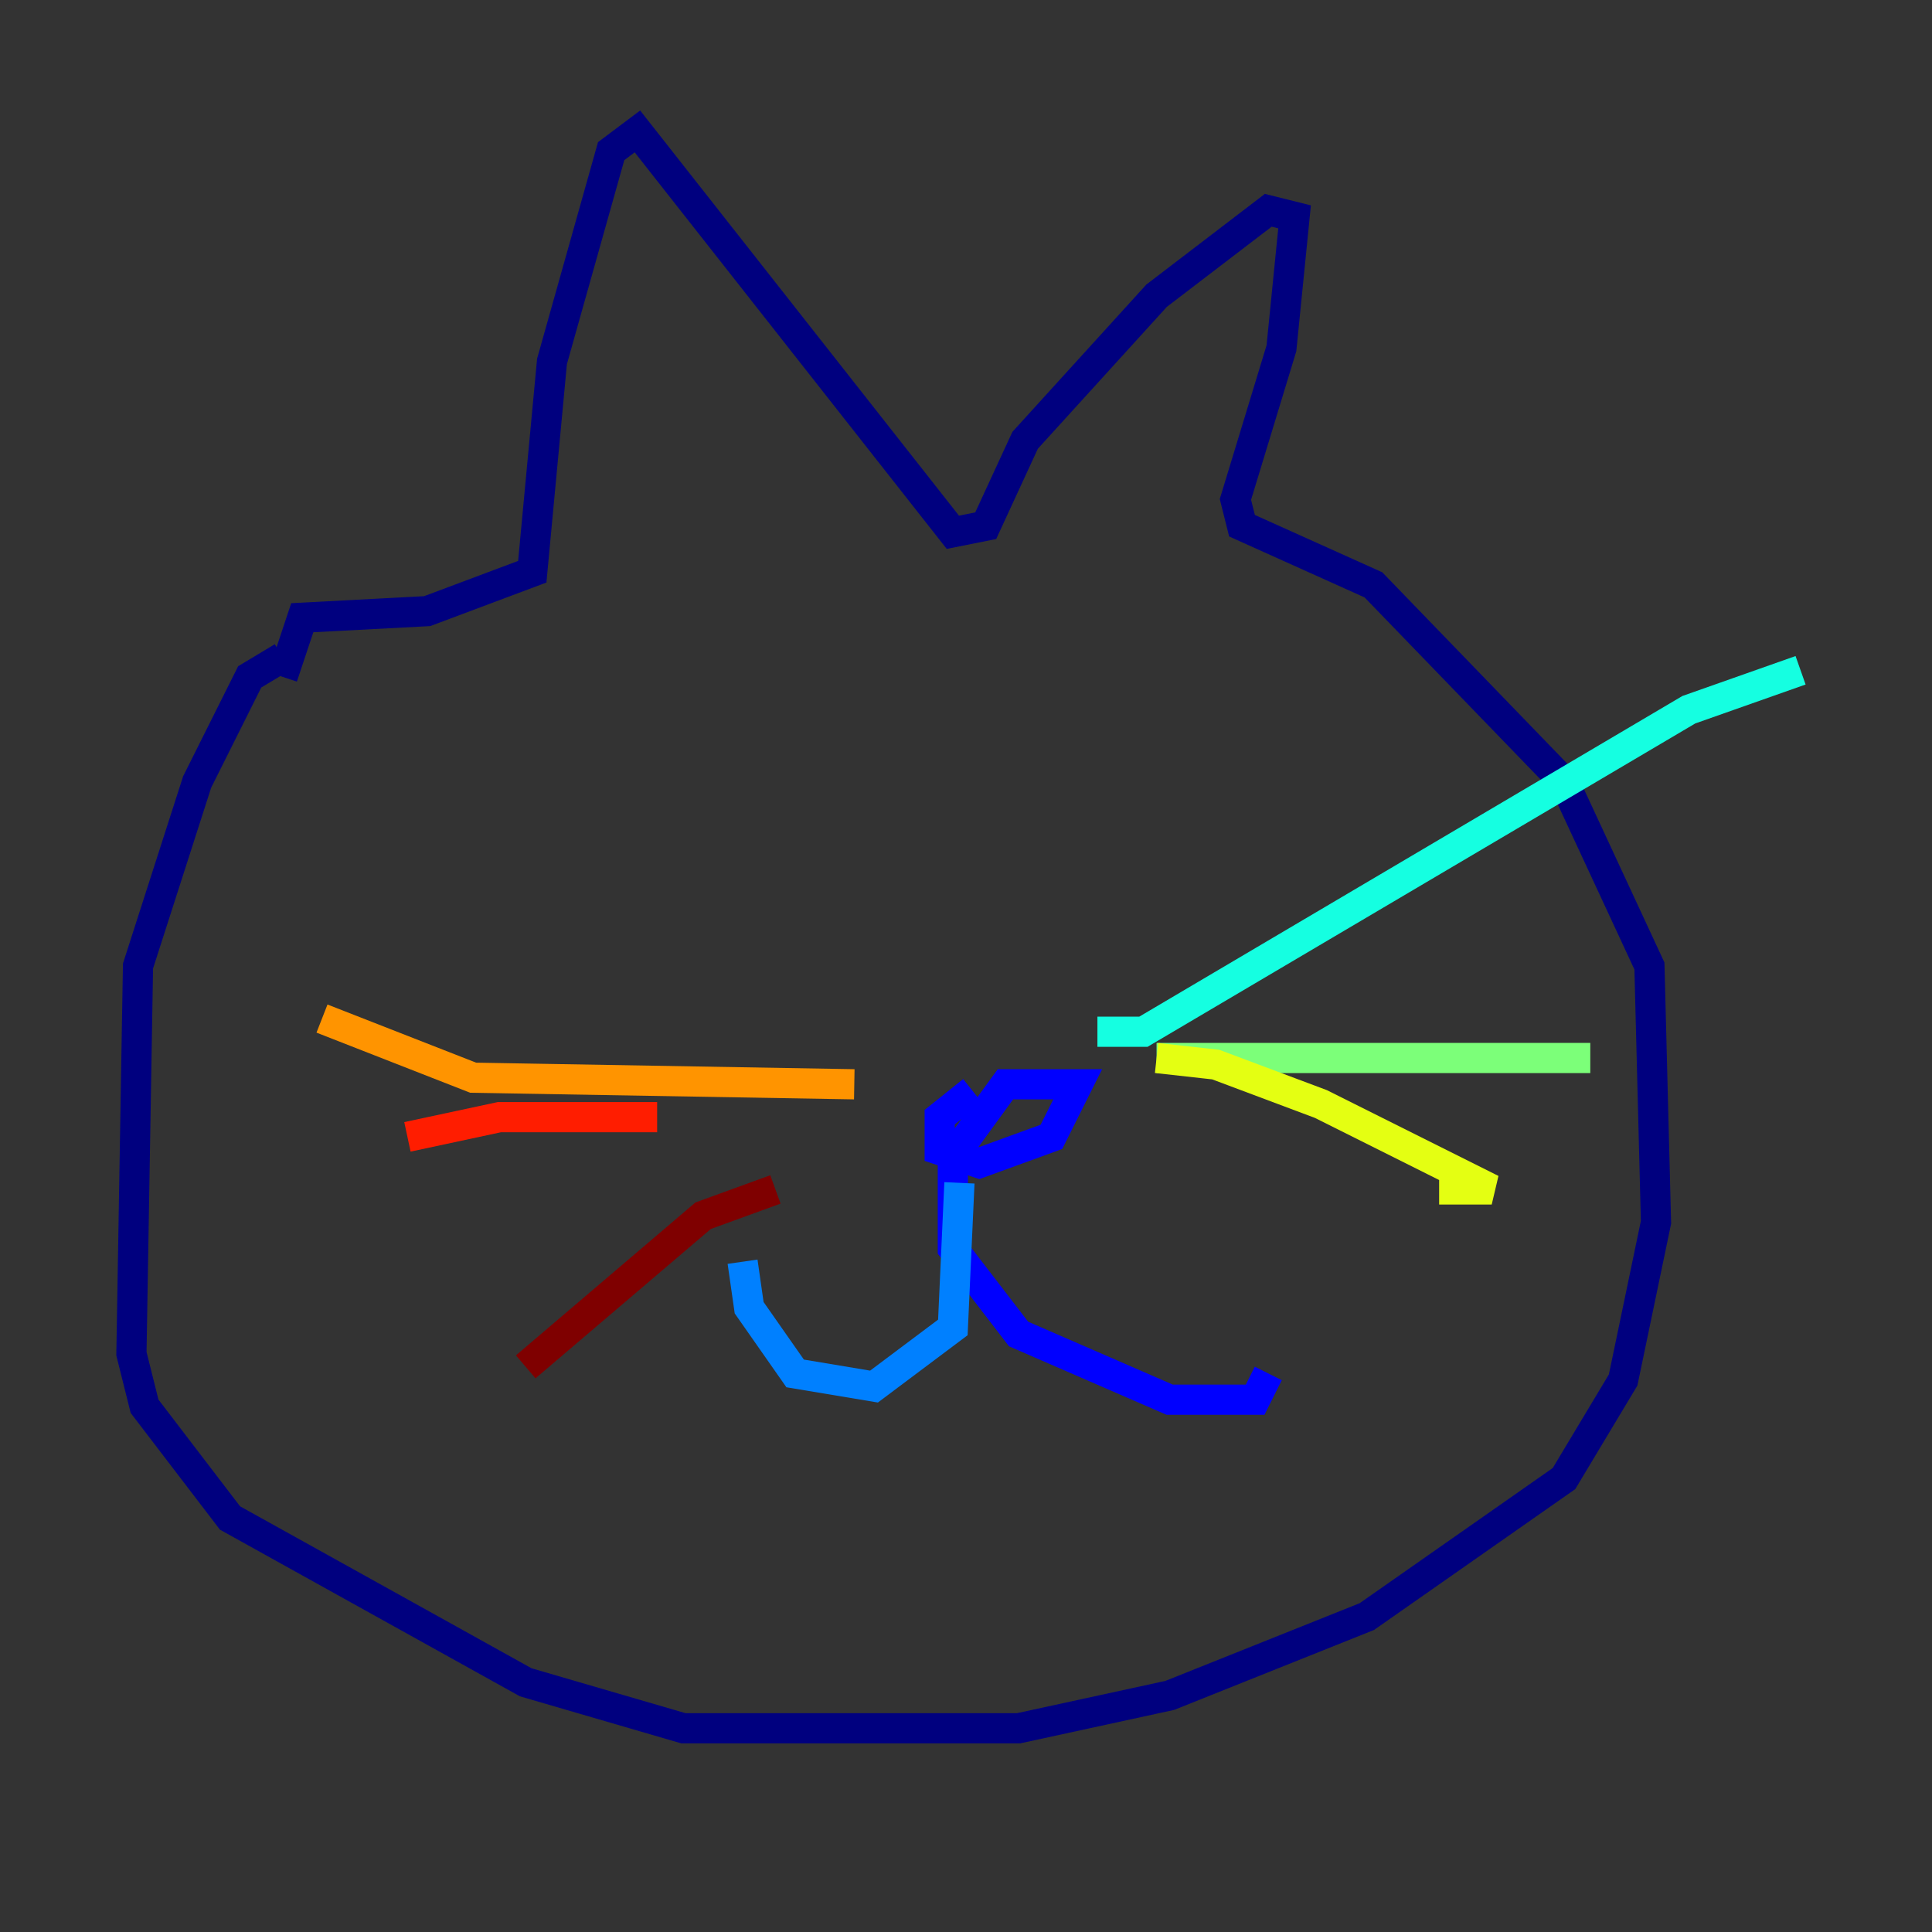 <?xml version="1.0" encoding="utf-8" ?>
<svg baseProfile="tiny" height="128" version="1.2" viewBox="0,0,128,128" width="128" xmlns="http://www.w3.org/2000/svg" xmlns:ev="http://www.w3.org/2001/xml-events" xmlns:xlink="http://www.w3.org/1999/xlink"><rect x="0" y="0" width="128" height="128" fill="#333333" stroke="none"/><defs /><polyline fill="none" points="18.721,43.537 16.544,44.843 13.061,51.809 9.143,64.0 8.707,89.687 9.578,93.17 15.238,100.571 34.83,111.456 45.279,114.503 67.483,114.503 77.497,112.326 90.558,107.102 103.619,97.959 107.537,91.429 109.714,80.98 109.279,64.0 103.619,51.809 90.993,38.748 82.286,34.83 81.85,33.088 84.898,23.075 85.769,14.367 84.027,13.932 76.626,19.592 67.918,29.17 65.306,34.83 63.129,35.265 42.231,8.707 40.49,10.014 36.571,23.946 35.265,37.878 28.299,40.49 20.027,40.925 18.721,44.843" stroke="#00007f" stroke-width="2" /><polyline fill="none" points="64.435,72.272 62.258,74.014 62.258,76.191 64.871,77.061 69.66,75.32 71.401,71.837 66.612,71.837 63.129,76.626 63.129,82.721 67.483,88.381 77.497,92.735 83.156,92.735 84.027,90.993" stroke="#0000ff" stroke-width="2" /><polyline fill="none" points="63.565,78.367 63.129,87.946 57.905,91.864 52.68,90.993 49.633,86.639 49.197,83.592" stroke="#0080ff" stroke-width="2" /><polyline fill="none" points="72.707,68.354 75.755,68.354 111.891,47.02 119.293,44.408" stroke="#15ffe1" stroke-width="2" /><polyline fill="none" points="76.626,70.095 105.361,70.095" stroke="#7cff79" stroke-width="2" /><polyline fill="none" points="76.626,70.095 80.544,70.531 87.51,73.143 98.83,78.803 95.347,78.803" stroke="#e4ff12" stroke-width="2" /><polyline fill="none" points="56.599,71.837 31.347,71.401 21.333,67.483" stroke="#ff9400" stroke-width="2" /><polyline fill="none" points="43.537,74.014 33.088,74.014 26.993,75.32" stroke="#ff1d00" stroke-width="2" /><polyline fill="none" points="51.374,78.803 46.585,80.544 34.83,90.558" stroke="#7f0000" stroke-width="2" /></svg>